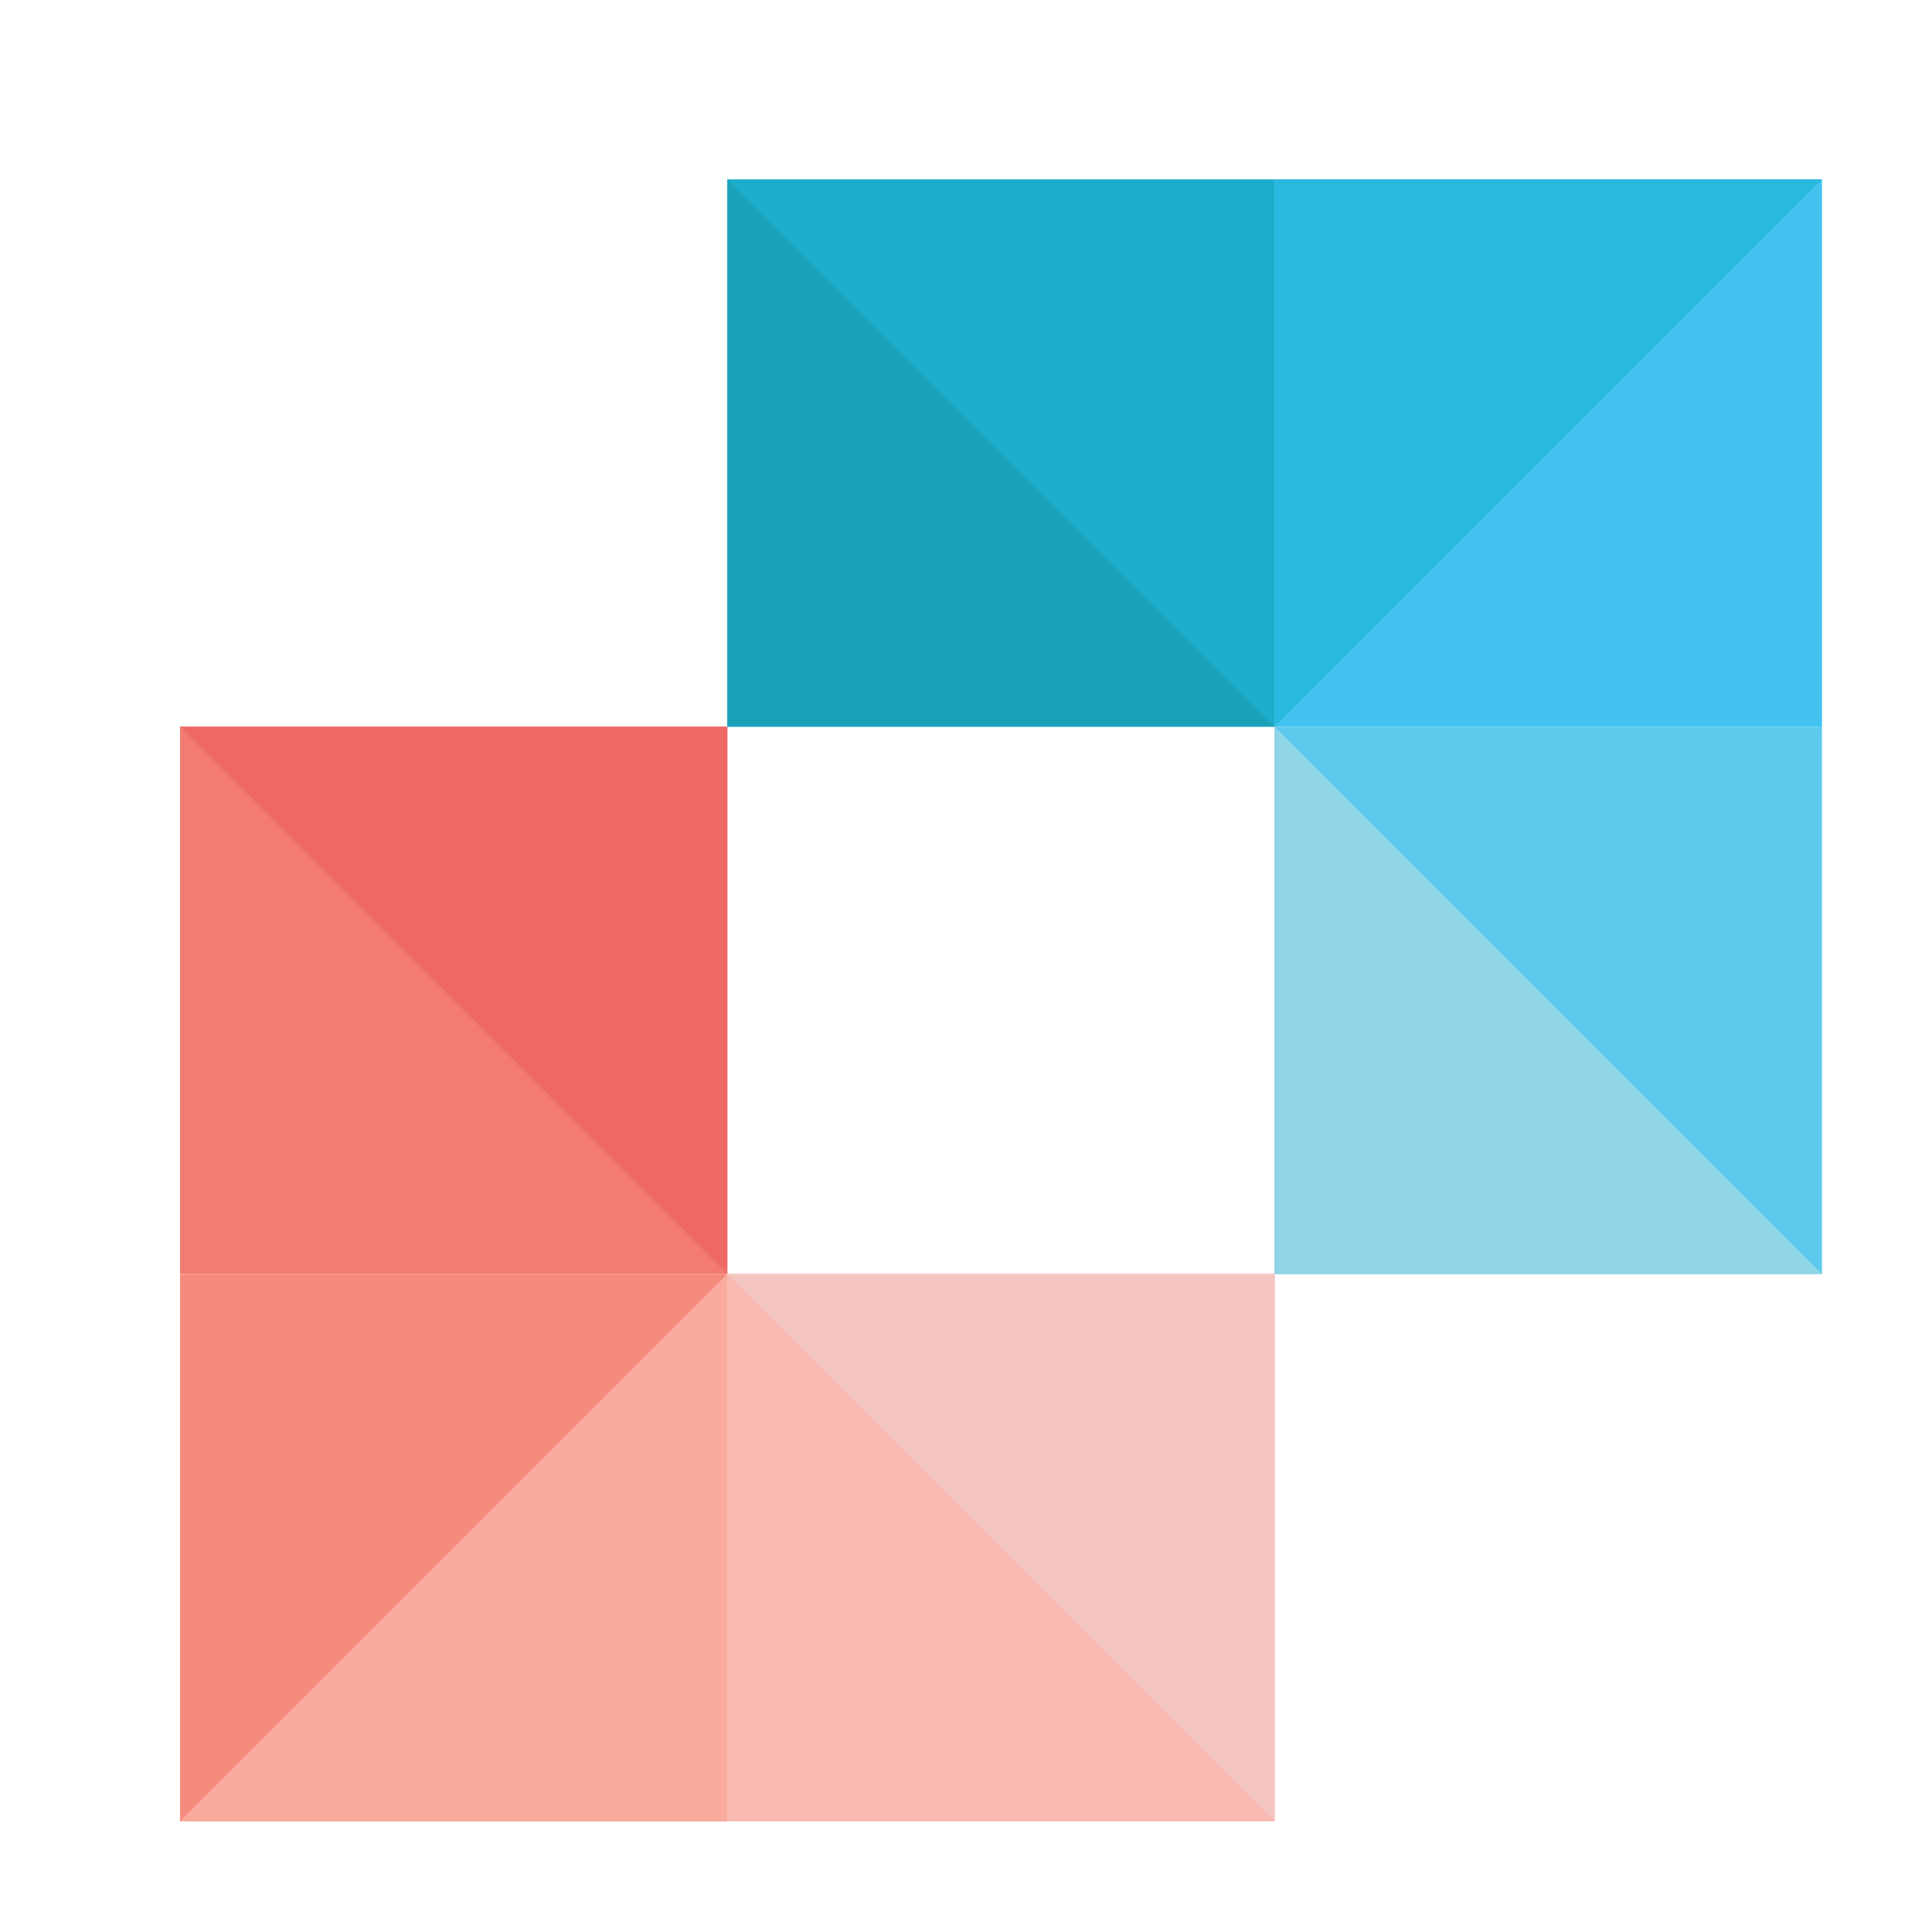 <?xml version="1.0" encoding="UTF-8" standalone="no"?>
<!-- Created with Inkscape (http://www.inkscape.org/) -->

<svg
   xmlns:dc="http://purl.org/dc/elements/1.1/"
   xmlns:cc="http://creativecommons.org/ns#"
   xmlns:rdf="http://www.w3.org/1999/02/22-rdf-syntax-ns#"
   xmlns:svg="http://www.w3.org/2000/svg"
   xmlns="http://www.w3.org/2000/svg"
   xmlns:sodipodi="http://sodipodi.sourceforge.net/DTD/sodipodi-0.dtd"
   xmlns:inkscape="http://www.inkscape.org/namespaces/inkscape"
   width="138.0mm"
   height="138.0mm"
   viewBox="0 0 138 138"
   version="1.1"
   id="svg1504"
   inkscape:version="0.92.3 (2405546, 2018-03-11)"
   sodipodi:docname="airavata.svg">
  <defs
     id="defs1498">
    <filter
       style="color-interpolation-filters:sRGB"
       inkscape:label="Drop Shadow"
       id="filter2253">
      <feFlood
         flood-opacity="0.741"
         flood-color="rgb(0,0,0)"
         result="flood"
         id="feFlood2243" />
      <feComposite
         in="flood"
         in2="SourceGraphic"
         operator="in"
         result="composite1"
         id="feComposite2245" />
      <feGaussianBlur
         in="composite1"
         stdDeviation="9.6"
         result="blur"
         id="feGaussianBlur2247" />
      <feOffset
         dx="2.3"
         dy="2.4"
         result="offset"
         id="feOffset2249" />
      <feComposite
         in="SourceGraphic"
         in2="offset"
         operator="over"
         result="composite2"
         id="feComposite2251" />
    </filter>
  </defs>
  <sodipodi:namedview
     id="base"
     pagecolor="#ffffff"
     bordercolor="#666666"
     borderopacity="1.0"
     inkscape:pageopacity="0.0"
     inkscape:pageshadow="2"
     inkscape:zoom="0.7"
     inkscape:cx="570.78568"
     inkscape:cy="67.214271"
     inkscape:document-units="mm"
     inkscape:current-layer="layer1"
     showgrid="false"
     inkscape:window-width="3726"
     inkscape:window-height="2049"
     inkscape:window-x="114"
     inkscape:window-y="55"
     inkscape:window-maximized="1"
     fit-margin-top="0"
     fit-margin-left="0"
     fit-margin-right="0"
     fit-margin-bottom="0" />
  <g
     inkscape:label="Layer 1"
     inkscape:groupmode="layer"
     id="layer1"
     transform="translate(270.839,-86.259)">
    <g
       id="g2074-2-6"
       transform="matrix(0.442,0,0,0.442,-104.877,117.93)">
      <g
         id="g2229"
         style="filter:url(#filter2253)">
        <g
           id="g2191">
          <g
             id="g2074"
             transform="translate(-88.446,-88.446)">
            <rect
               y="131.824"
               x="-260.237"
               height="88.446"
               width="88.446"
               id="rect2066"
               style="opacity:1;fill:#f37b72;fill-opacity:1;stroke:none;stroke-width:5;stroke-linecap:round;stroke-linejoin:miter;stroke-miterlimit:4;stroke-dasharray:none;stroke-opacity:1" />
            <path
               inkscape:connector-curvature="0"
               id="path2070"
               d="m -260.237,131.824 h 88.446 v 88.446 z"
               style="fill:#ef6a67;fill-opacity:1;fill-rule:evenodd;stroke:none;stroke-width:0.265px;stroke-linecap:butt;stroke-linejoin:miter;stroke-opacity:1" />
          </g>
          <g
             id="g2074-2"
             transform="matrix(1,0,0,-1,-88.446,352.095)">
            <rect
               y="131.824"
               x="-260.237"
               height="88.446"
               width="88.446"
               id="rect2066-9"
               style="opacity:1;fill:#f58b7d;fill-opacity:1;stroke:none;stroke-width:5;stroke-linecap:round;stroke-linejoin:miter;stroke-miterlimit:4;stroke-dasharray:none;stroke-opacity:1" />
            <path
               inkscape:connector-curvature="0"
               id="path2070-7"
               d="m -260.237,131.824 h 88.446 v 88.446 z"
               style="fill:#f8ab9d;fill-opacity:1;fill-rule:evenodd;stroke:none;stroke-width:0.265px;stroke-linecap:butt;stroke-linejoin:miter;stroke-opacity:1" />
          </g>
          <rect
             y="131.824"
             x="-260.237"
             height="88.446"
             width="88.446"
             id="rect2066-9-4"
             style="opacity:1;fill:#f7b9b0;fill-opacity:1;stroke:none;stroke-width:5;stroke-linecap:round;stroke-linejoin:miter;stroke-miterlimit:4;stroke-dasharray:none;stroke-opacity:1" />
          <path
             inkscape:connector-curvature="0"
             id="path2070-7-6"
             d="m -260.237,131.824 h 88.446 v 88.446 z"
             style="fill:#f4c4c0;fill-opacity:1;fill-rule:evenodd;stroke:none;stroke-width:0.265px;stroke-linecap:butt;stroke-linejoin:miter;stroke-opacity:1" />
          <g
             id="g2074-3"
             transform="rotate(-180,-171.79,131.824)">
            <rect
               y="131.824"
               x="-260.237"
               height="88.446"
               width="88.446"
               id="rect2066-7"
               style="opacity:1;fill:#5dcbee;fill-opacity:1;stroke:none;stroke-width:5;stroke-linecap:round;stroke-linejoin:miter;stroke-miterlimit:4;stroke-dasharray:none;stroke-opacity:1" />
            <path
               inkscape:connector-curvature="0"
               id="path2070-9"
               d="m -260.237,131.824 h 88.446 v 88.446 z"
               style="fill:#8fd5e5;fill-opacity:1;fill-rule:evenodd;stroke:none;stroke-width:0.265px;stroke-linecap:butt;stroke-linejoin:miter;stroke-opacity:1" />
          </g>
          <g
             id="g2074-2-7"
             transform="matrix(-1,0,0,1,-343.58,-176.893)">
            <rect
               y="131.824"
               x="-260.237"
               height="88.446"
               width="88.446"
               id="rect2066-9-49"
               style="opacity:1;fill:#42c3f1;fill-opacity:1;stroke:none;stroke-width:5;stroke-linecap:round;stroke-linejoin:miter;stroke-miterlimit:4;stroke-dasharray:none;stroke-opacity:1" />
            <path
               inkscape:connector-curvature="0"
               id="path2070-7-1"
               d="m -260.237,131.824 h 88.446 v 88.446 z"
               style="fill:#2bb8df;fill-opacity:1;fill-rule:evenodd;stroke:none;stroke-width:0.265px;stroke-linecap:butt;stroke-linejoin:miter;stroke-opacity:1" />
          </g>
          <rect
             y="-43.378"
             x="171.79"
             height="88.446"
             width="88.446"
             id="rect2066-9-4-7"
             style="opacity:1;fill:#1aadcc;fill-opacity:1;stroke:none;stroke-width:5;stroke-linecap:round;stroke-linejoin:miter;stroke-miterlimit:4;stroke-dasharray:none;stroke-opacity:1"
             transform="scale(-1)" />
          <path
             inkscape:connector-curvature="0"
             id="path2070-7-6-0"
             d="M -171.79,43.378 H -260.237 V -45.068 Z"
             style="fill:#1ca2b8;fill-opacity:1;fill-rule:evenodd;stroke:none;stroke-width:0.265px;stroke-linecap:butt;stroke-linejoin:miter;stroke-opacity:1" />
        </g>
      </g>
    </g>
    
  </g>
</svg>
